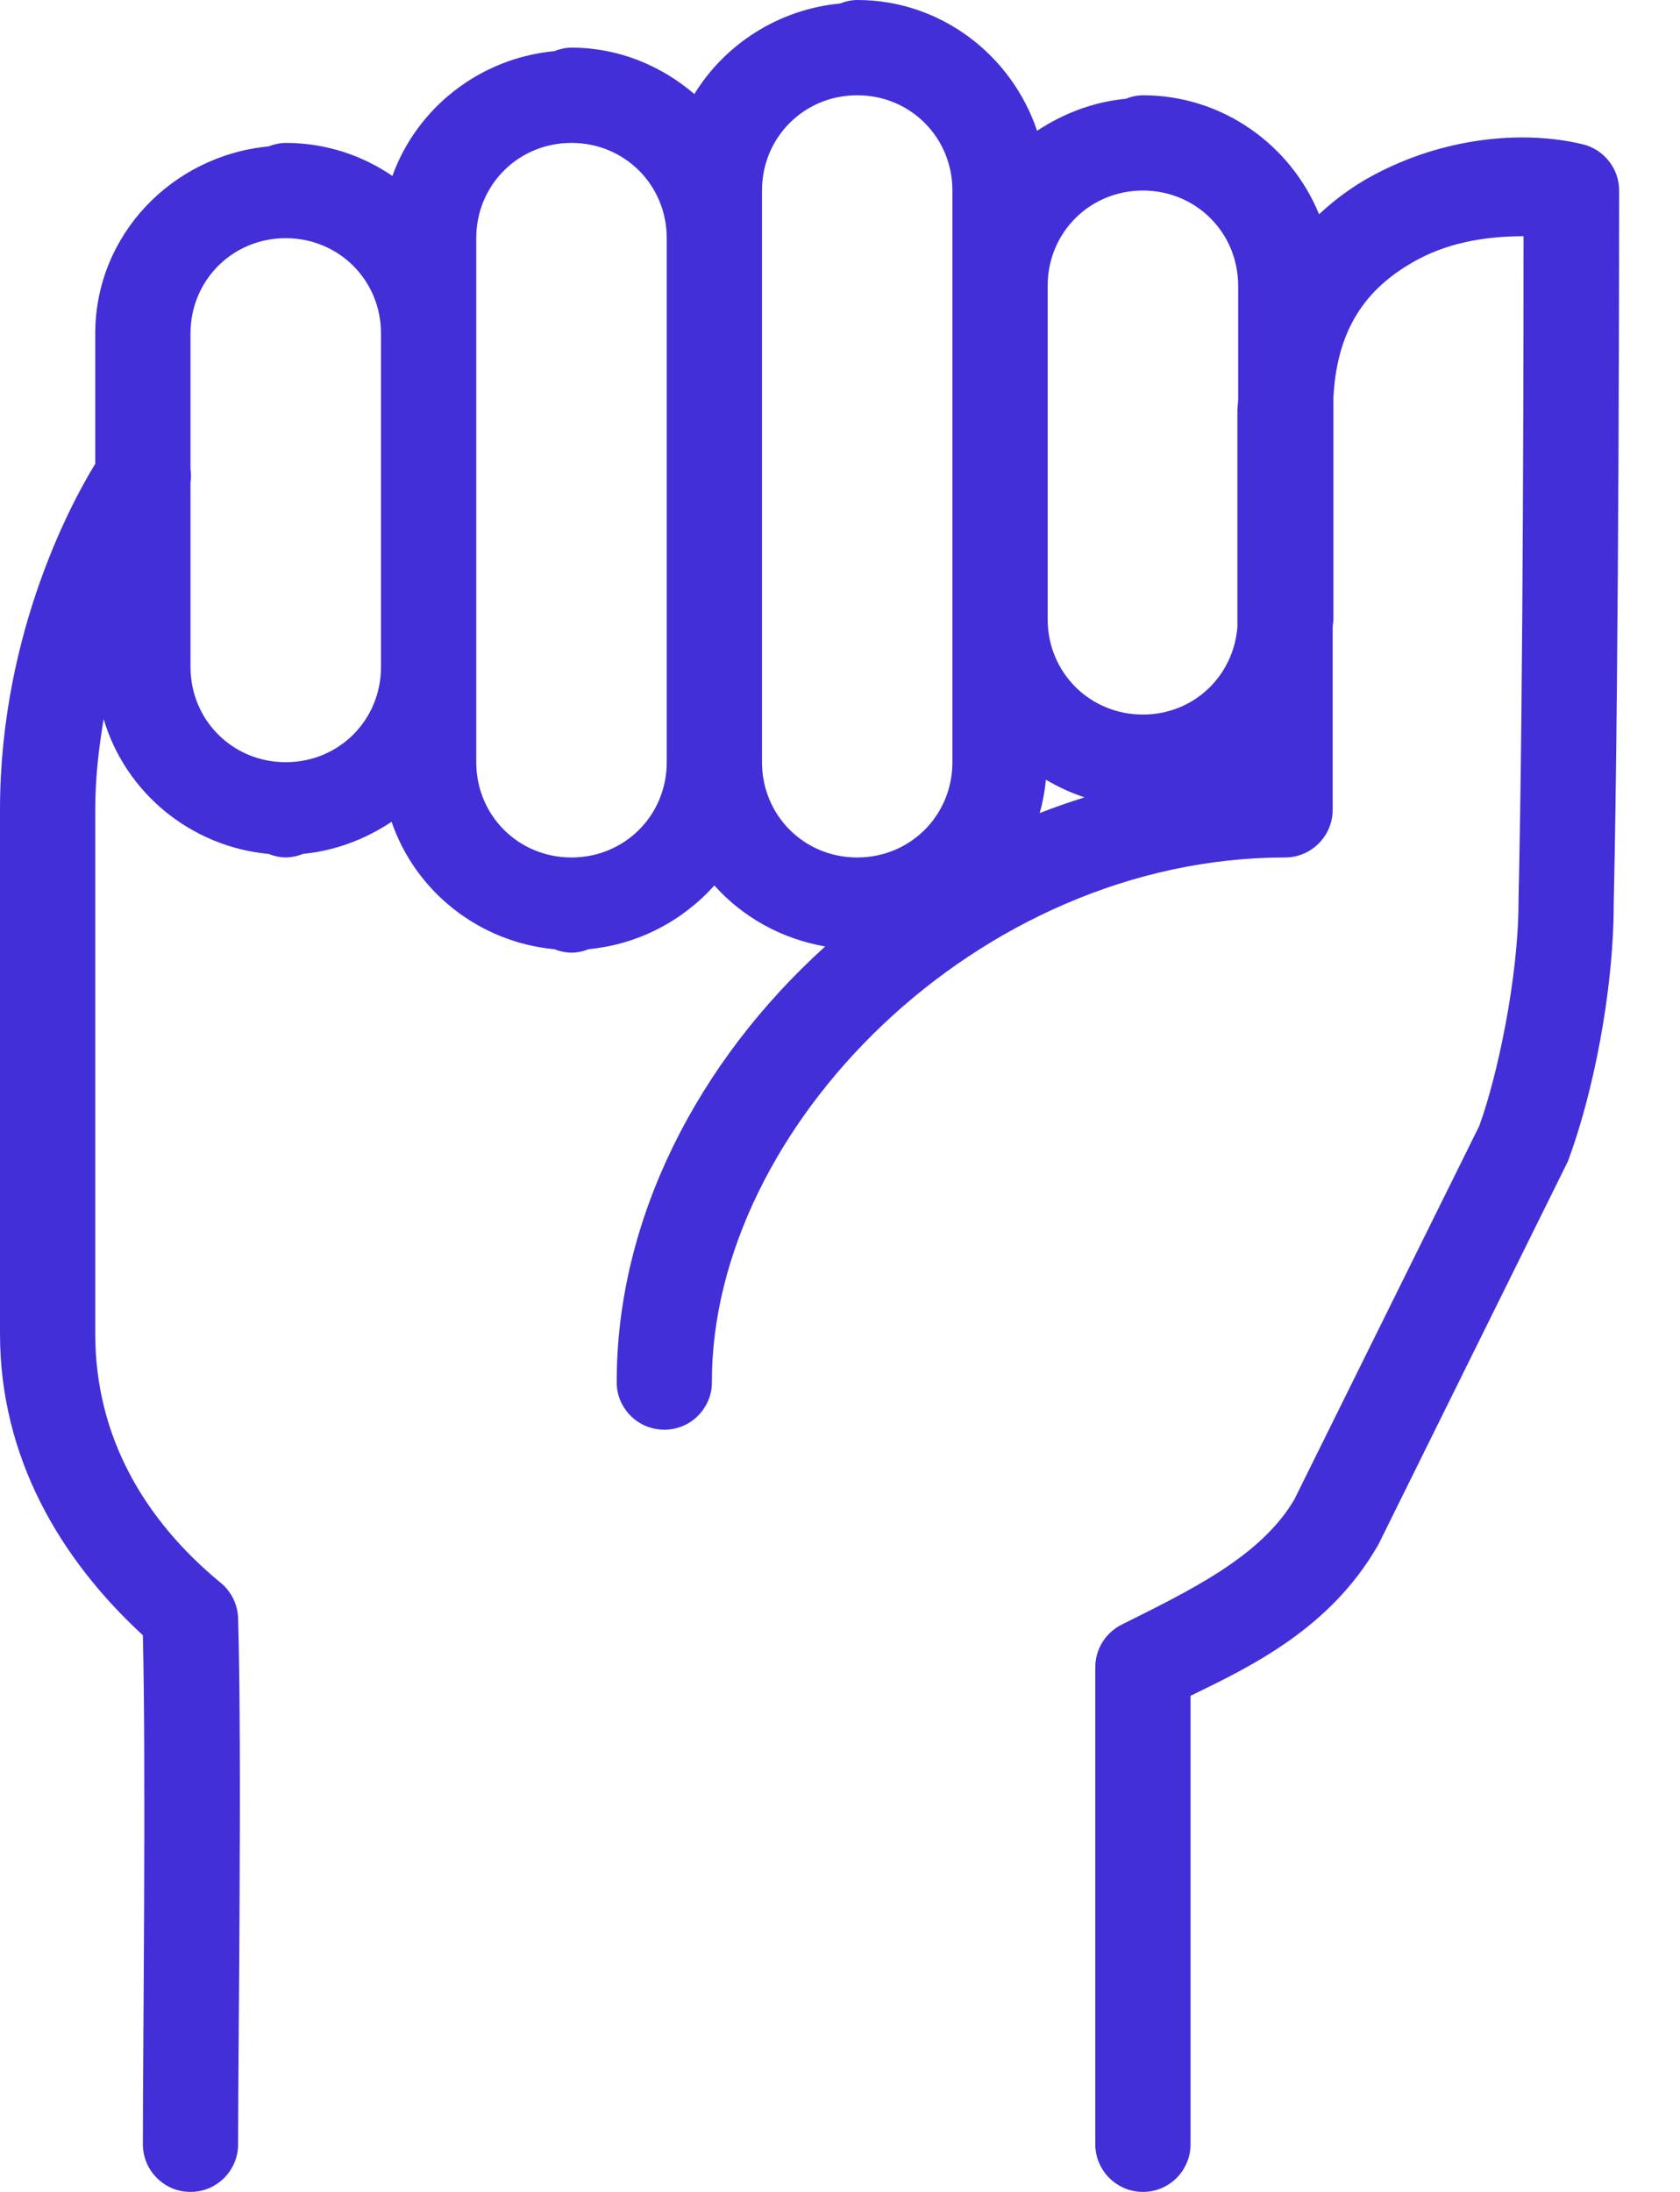 <svg width="23" height="30" viewBox="0 0 23 30" fill="none" xmlns="http://www.w3.org/2000/svg">
<path d="M11.736 0C11.655 0.001 11.575 0.018 11.5 0.048C10.657 0.129 9.926 0.604 9.506 1.287C9.05 0.897 8.466 0.652 7.824 0.652C7.743 0.653 7.663 0.67 7.588 0.7C6.564 0.798 5.707 1.478 5.372 2.408C4.955 2.123 4.452 1.956 3.912 1.956C3.831 1.957 3.751 1.974 3.676 2.004C2.358 2.13 1.304 3.215 1.304 4.564V6.348C1.029 6.796 0 8.619 0 11.084V18.255C0 19.95 0.827 21.342 1.956 22.381C2.001 24.25 1.956 28.053 1.956 29.339C1.955 29.425 1.971 29.511 2.003 29.591C2.035 29.671 2.083 29.744 2.144 29.806C2.204 29.867 2.277 29.916 2.356 29.95C2.436 29.983 2.521 30 2.608 30C2.694 30 2.78 29.983 2.86 29.95C2.939 29.916 3.012 29.867 3.072 29.806C3.133 29.744 3.181 29.671 3.213 29.591C3.245 29.511 3.261 29.425 3.26 29.339C3.26 28.052 3.314 24.031 3.26 22.148C3.257 22.055 3.234 21.964 3.193 21.88C3.152 21.797 3.094 21.723 3.022 21.664C1.977 20.804 1.304 19.663 1.304 18.255V11.084C1.304 10.645 1.353 10.234 1.419 9.842C1.715 10.843 2.604 11.587 3.679 11.688C3.753 11.718 3.832 11.734 3.912 11.736C3.993 11.734 4.073 11.718 4.147 11.687C4.594 11.644 5.005 11.484 5.361 11.248C5.686 12.197 6.552 12.894 7.591 12.992C7.665 13.022 7.744 13.038 7.824 13.039C7.905 13.038 7.984 13.022 8.059 12.991C8.741 12.926 9.348 12.601 9.78 12.119C10.167 12.552 10.699 12.85 11.297 12.954C9.555 14.529 8.443 16.681 8.443 18.907C8.441 18.994 8.457 19.079 8.489 19.16C8.522 19.24 8.57 19.313 8.63 19.374C8.691 19.436 8.763 19.485 8.843 19.518C8.923 19.551 9.008 19.568 9.095 19.568C9.181 19.568 9.266 19.551 9.346 19.518C9.426 19.485 9.498 19.436 9.559 19.374C9.619 19.313 9.667 19.24 9.7 19.16C9.732 19.079 9.748 18.994 9.746 18.907C9.746 15.431 13.389 11.736 17.593 11.736C17.766 11.736 17.932 11.667 18.054 11.544C18.176 11.422 18.245 11.256 18.245 11.084V8.579C18.247 8.544 18.255 8.511 18.255 8.476V5.444C18.306 4.418 18.778 3.895 19.404 3.555C19.877 3.298 20.41 3.233 20.858 3.233C20.858 3.98 20.858 9.339 20.789 12.335C20.789 12.34 20.789 12.345 20.789 12.349C20.789 13.372 20.499 14.737 20.251 15.412L17.72 20.523C17.255 21.317 16.256 21.784 15.354 22.237C15.247 22.291 15.156 22.375 15.092 22.477C15.029 22.58 14.995 22.698 14.995 22.819V29.339C14.994 29.425 15.01 29.511 15.042 29.591C15.075 29.671 15.122 29.744 15.183 29.806C15.244 29.867 15.316 29.916 15.396 29.95C15.475 29.983 15.561 30 15.647 30C15.734 30 15.819 29.983 15.899 29.95C15.979 29.916 16.051 29.867 16.112 29.806C16.172 29.744 16.22 29.671 16.252 29.591C16.285 29.511 16.3 29.425 16.299 29.339V23.21C17.129 22.807 18.198 22.293 18.85 21.175C18.858 21.163 18.865 21.15 18.872 21.137L21.445 15.936C21.456 15.916 21.465 15.895 21.473 15.874C21.798 14.998 22.093 13.599 22.093 12.349C22.167 9.102 22.167 2.608 22.167 2.608C22.167 2.461 22.117 2.319 22.026 2.204C21.935 2.089 21.808 2.008 21.665 1.974C21.259 1.877 20.786 1.852 20.29 1.918C19.795 1.984 19.277 2.14 18.781 2.409C18.527 2.547 18.283 2.722 18.059 2.933C17.669 1.981 16.734 1.304 15.647 1.304C15.566 1.305 15.487 1.322 15.412 1.352C14.965 1.395 14.554 1.555 14.198 1.79C13.851 0.756 12.881 0 11.736 0ZM11.736 1.304C12.463 1.304 13.039 1.88 13.039 2.608V3.912V8.476V10.432C13.039 11.16 12.463 11.736 11.736 11.736C11.008 11.736 10.432 11.16 10.432 10.432V3.26V2.608C10.432 1.88 11.008 1.304 11.736 1.304ZM7.824 1.956C8.552 1.956 9.128 2.532 9.128 3.26V10.432C9.128 11.16 8.552 11.736 7.824 11.736C7.096 11.736 6.52 11.16 6.52 10.432V3.26C6.52 2.532 7.096 1.956 7.824 1.956ZM15.647 2.608C16.375 2.608 16.951 3.184 16.951 3.912V5.472C16.949 5.523 16.941 5.571 16.941 5.623V8.576C16.89 9.255 16.341 9.78 15.647 9.78C14.919 9.78 14.343 9.204 14.343 8.476V3.912C14.343 3.184 14.919 2.608 15.647 2.608ZM3.912 3.26C4.64 3.26 5.216 3.836 5.216 4.564V9.128C5.216 9.856 4.64 10.432 3.912 10.432C3.184 10.432 2.608 9.856 2.608 9.128V6.606C2.617 6.543 2.617 6.479 2.608 6.415V4.564C2.608 3.836 3.184 3.26 3.912 3.26ZM14.319 10.672C14.486 10.77 14.661 10.852 14.848 10.913C14.64 10.979 14.435 11.049 14.234 11.128C14.276 10.981 14.304 10.829 14.319 10.672Z" fill="#422FD8"/>
</svg>
